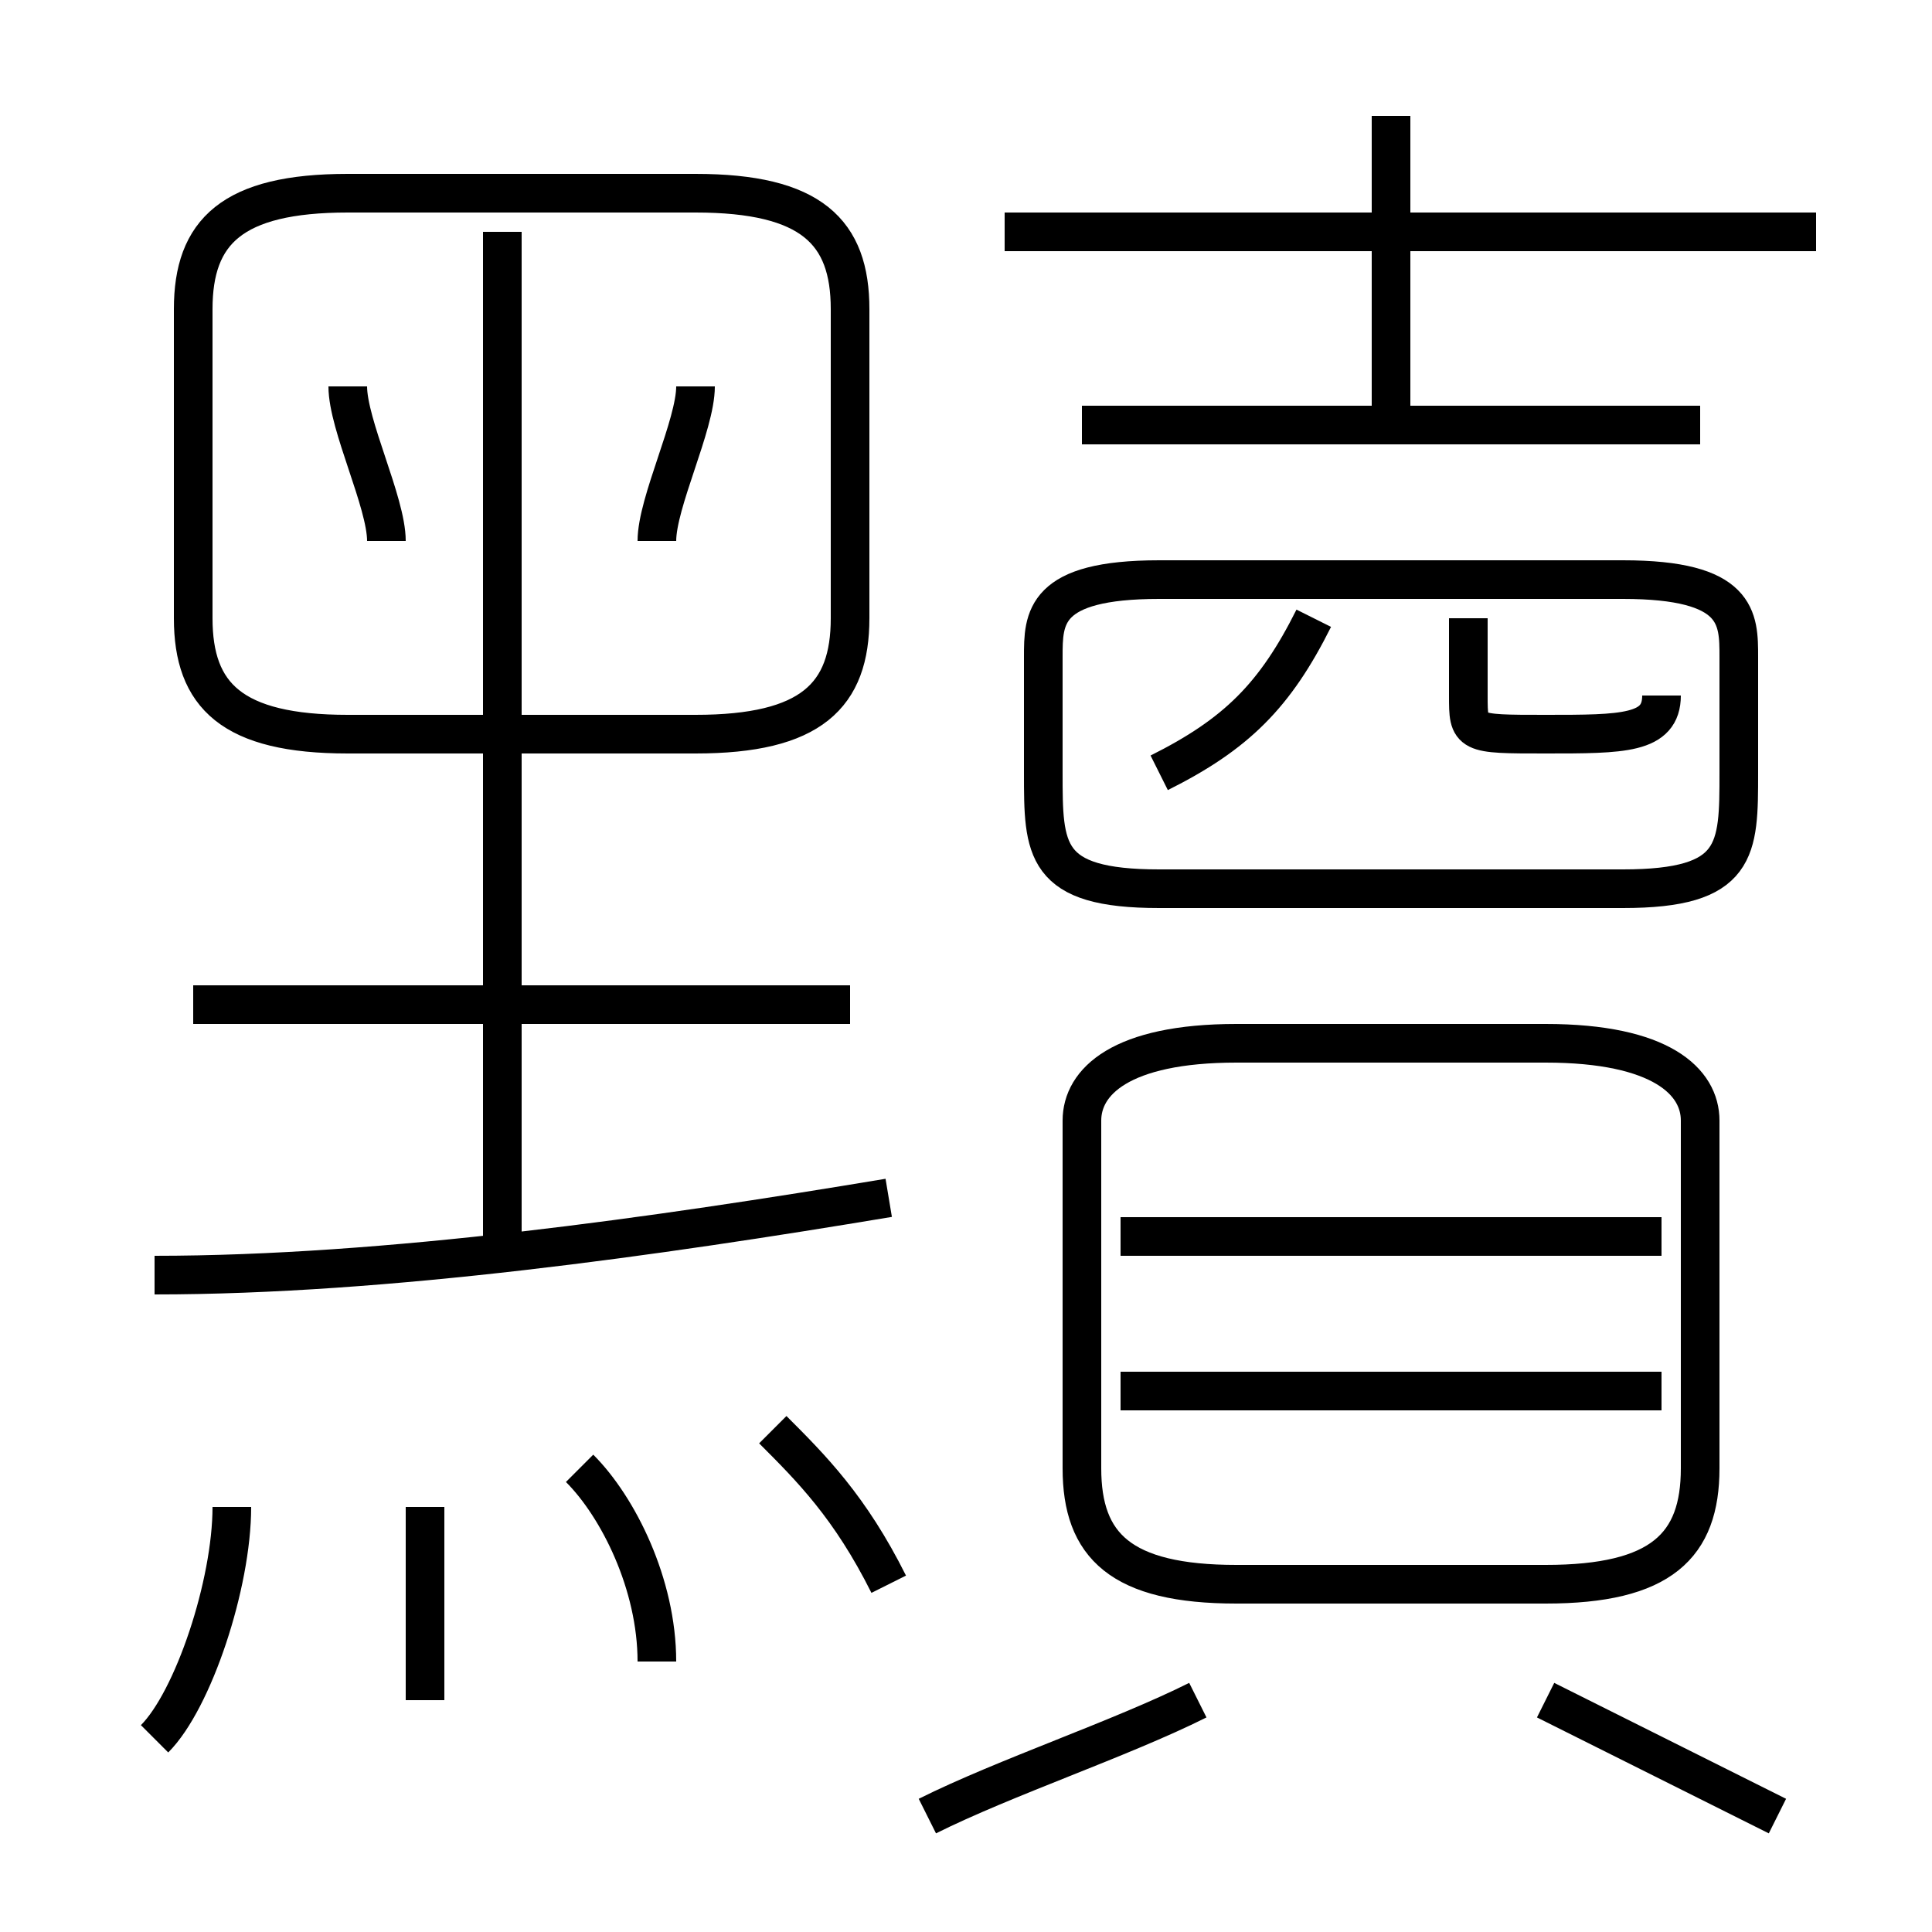 <?xml version='1.0' encoding='utf8'?>
<svg viewBox="0.0 -6.0 50.0 50.0" version="1.1" xmlns="http://www.w3.org/2000/svg">
<rect x="0.0" y="-6.0" width="50.0" height="50.0" fill="#808080" stroke="none"/>
<rect x="-1000" y="-1000" width="2000" height="2000" stroke="white" fill="white"/>
<g style="fill:white;stroke:#000000;  stroke-width:1">
<path d="M 18 -39 L 9 -39 C 6 -39 5 -38 5 -36 L 5 -28 C 5 -26 6 -25 9 -25 L 18 -25 C 21 -25 22 -26 22 -28 L 22 -36 C 22 -38 21 -39 18 -39 Z M 4 1 C 5 0 6 -3 6 -5 M 11 0 C 11 -2 11 -4 11 -5 M 17 -1 C 17 -3 16 -5 15 -6 M 4 -11 C 10 -11 17 -12 23 -13 M 23 -3 C 22 -5 21 -6 20 -7 M 24 3 C 26 2 29 1 31 0 M 22 -18 L 5 -18 M 13 -12 L 13 -38 M 10 -30 C 10 -31 9 -33 9 -34 M 46 3 C 44 2 42 1 40 0 M 43 -8 L 29 -8 M 40 -17 L 32 -17 C 29 -17 28 -16 28 -15 L 28 -6 C 28 -4 29 -3 32 -3 L 40 -3 C 43 -3 44 -4 44 -6 L 44 -15 C 44 -16 43 -17 40 -17 Z M 43 -12 L 29 -12 M 17 -30 C 17 -31 18 -33 18 -34 M 30 -24 C 32 -25 33 -26 34 -28 M 30 -21 L 42 -21 C 45 -21 45 -22 45 -24 L 45 -27 C 45 -28 45 -29 42 -29 L 30 -29 C 27 -29 27 -28 27 -27 L 27 -24 C 27 -22 27 -21 30 -21 Z M 43 -26 C 43 -25 42 -25 40 -25 C 38 -25 38 -25 38 -26 L 38 -28 M 44 -33 L 28 -33 M 36 -33 L 36 -41 M 47 -38 L 26 -38" transform="translate(0.0 38.0)" />
</g>
</svg>
